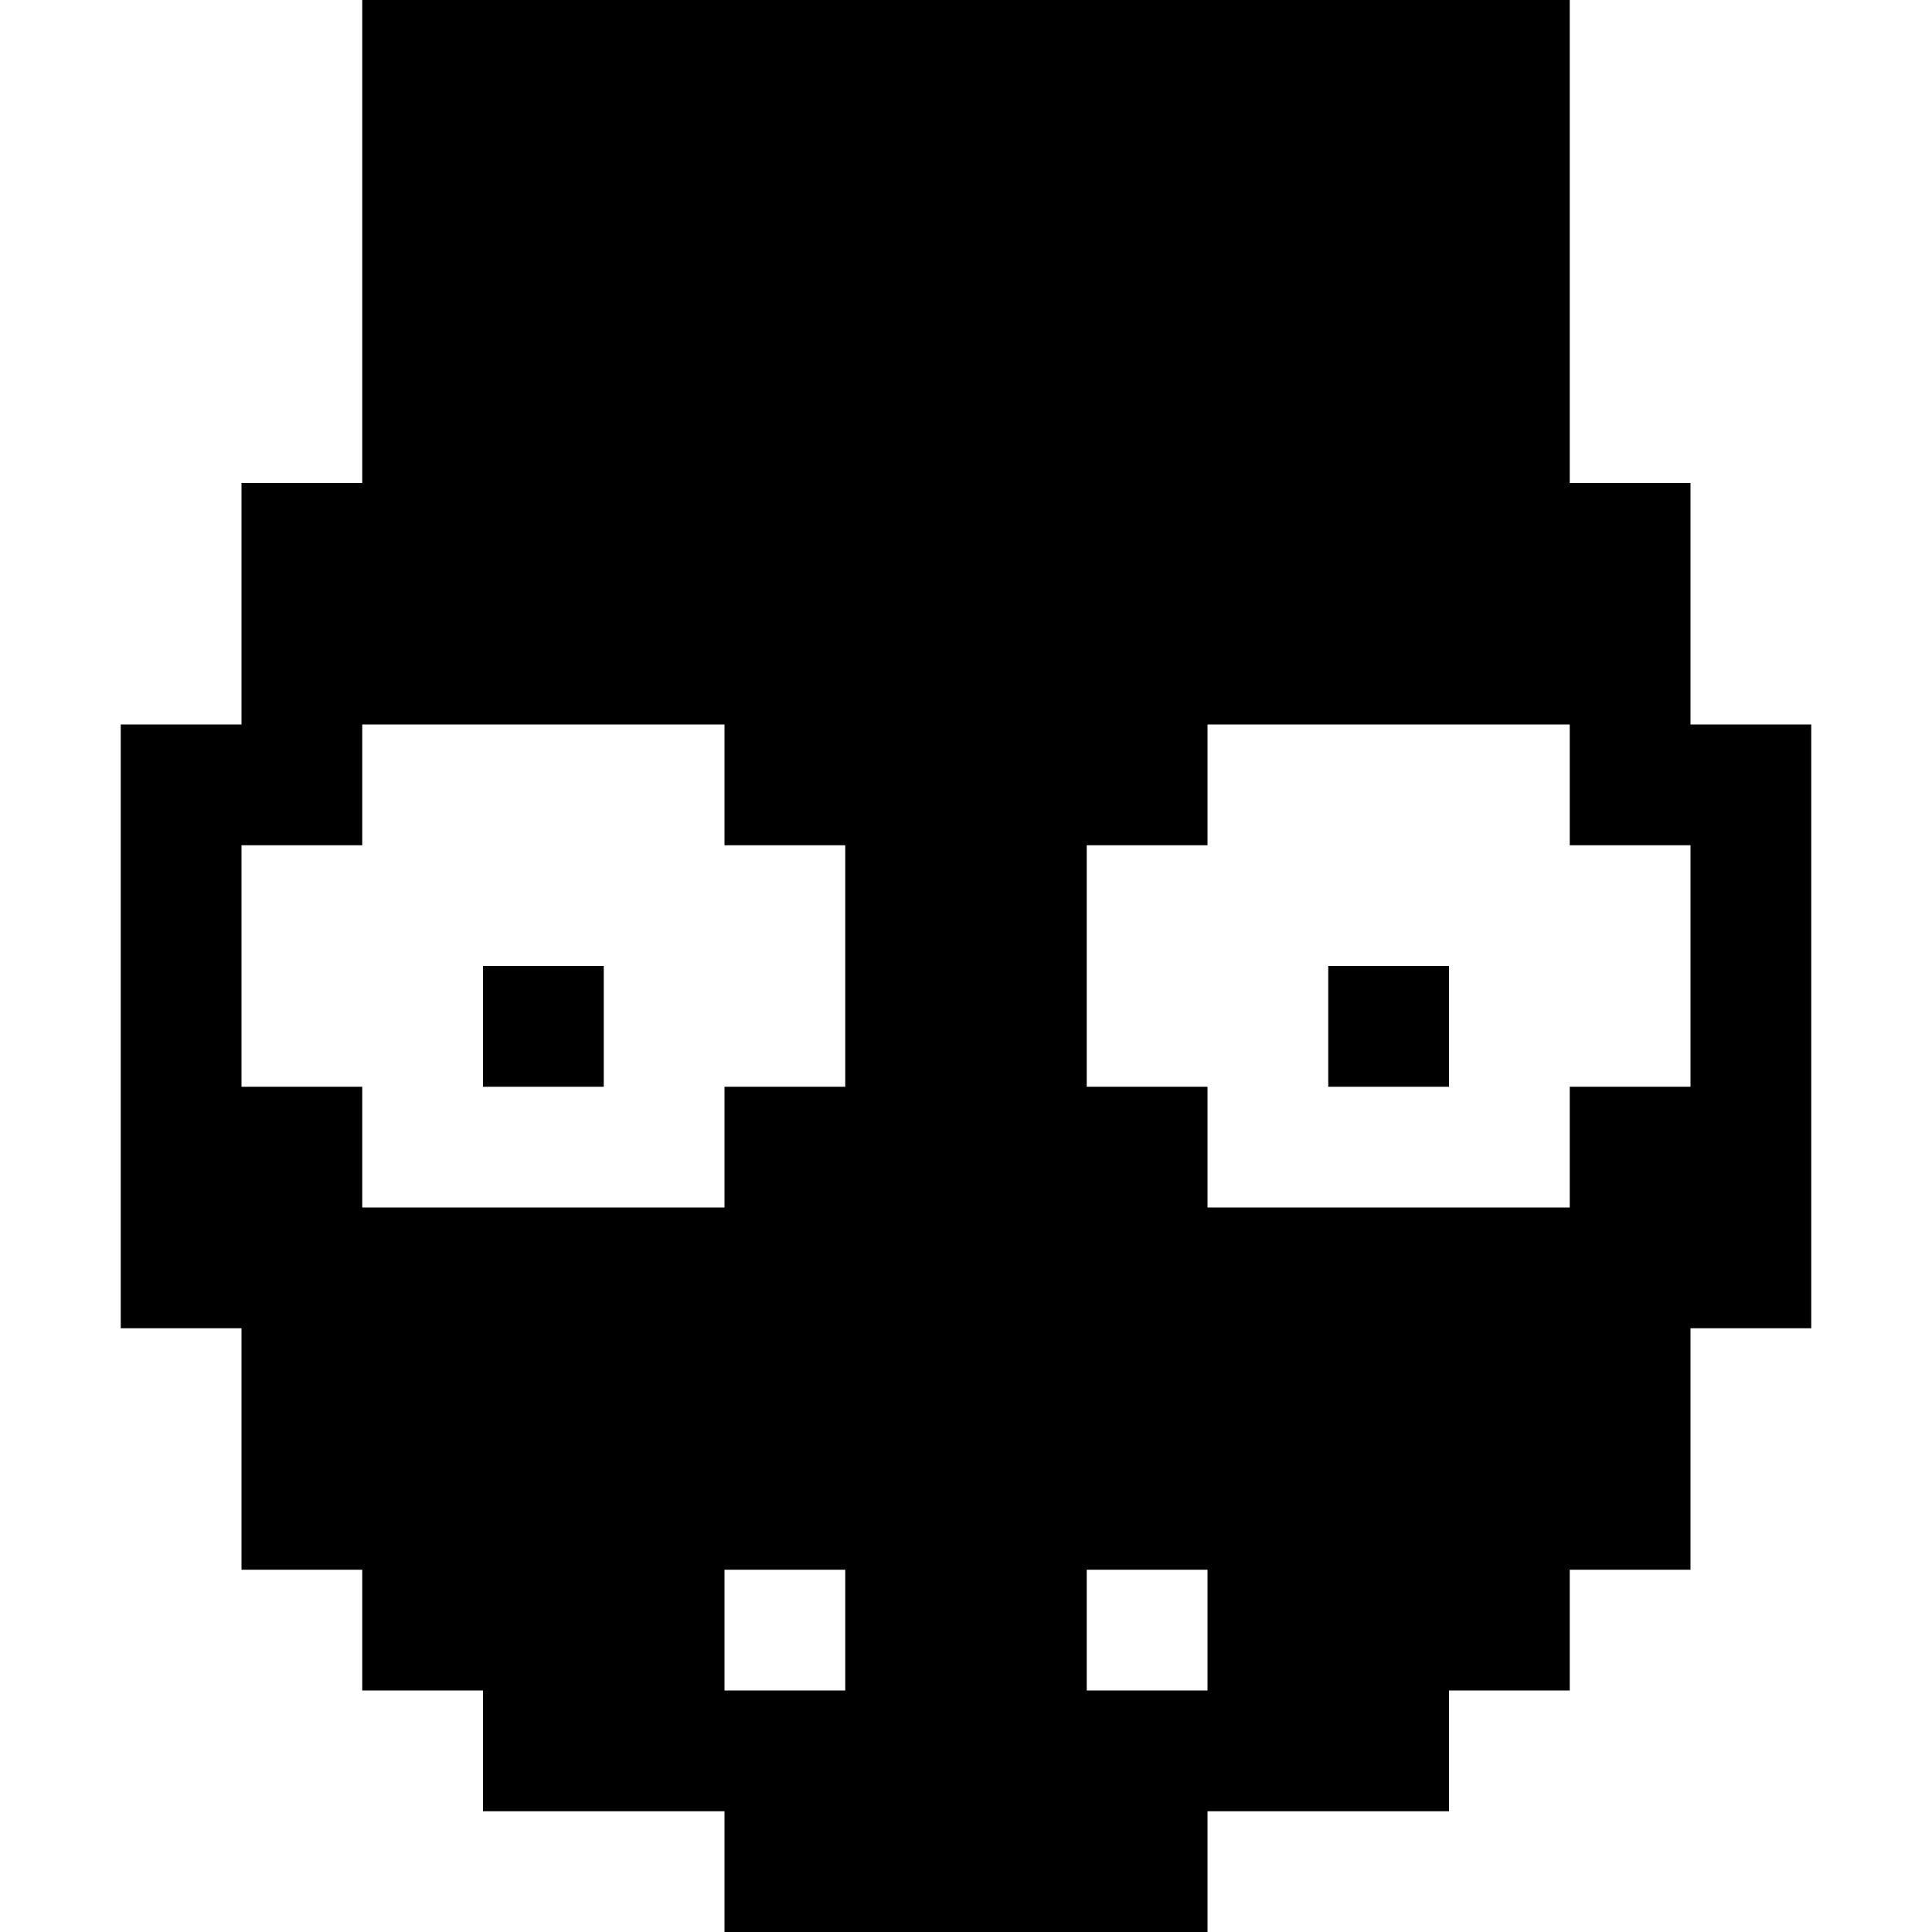 <?xml version="1.0" encoding="utf-8"?>
<!-- Generator: Adobe Illustrator 18.1.1, SVG Export Plug-In . SVG Version: 6.00 Build 0)  -->
<svg version="1.1" id="Layer_1" xmlns="http://www.w3.org/2000/svg" xmlns:xlink="http://www.w3.org/1999/xlink" x="0px" y="0px"
	 viewBox="0 0 16 16" enable-background="new 0 0 16 16" xml:space="preserve">
<g>
	<path d="M10,15h1h1v-1h1v-1h1v-1v-1h1v-1V9V8V7V6h-1V5V4h-1V3V2V1V0h-1h-1h-1H9H8L7,0L6,0L5,0L4,0L3,0v1v1v1v1H2v1v1H1v1v1v1v1v1h1
		v1v1h1v1h1v1h1h1v1h1h1h1h1V15z M9,14v-1h1v1H9z M13,7h1v1v1h-1v1h-1h-1h-1V9H9V8V7h1V6h1h1h1V7z M2,8V7h1V6h1h1h1v1h1v1v1H6v1H5H4
		H3V9H2V8z M6,13h1v1H6V13z"/>
	<rect x="4" y="8" width="1" height="1"/>
	<rect x="11" y="8" width="1" height="1"/>
</g>
</svg>
